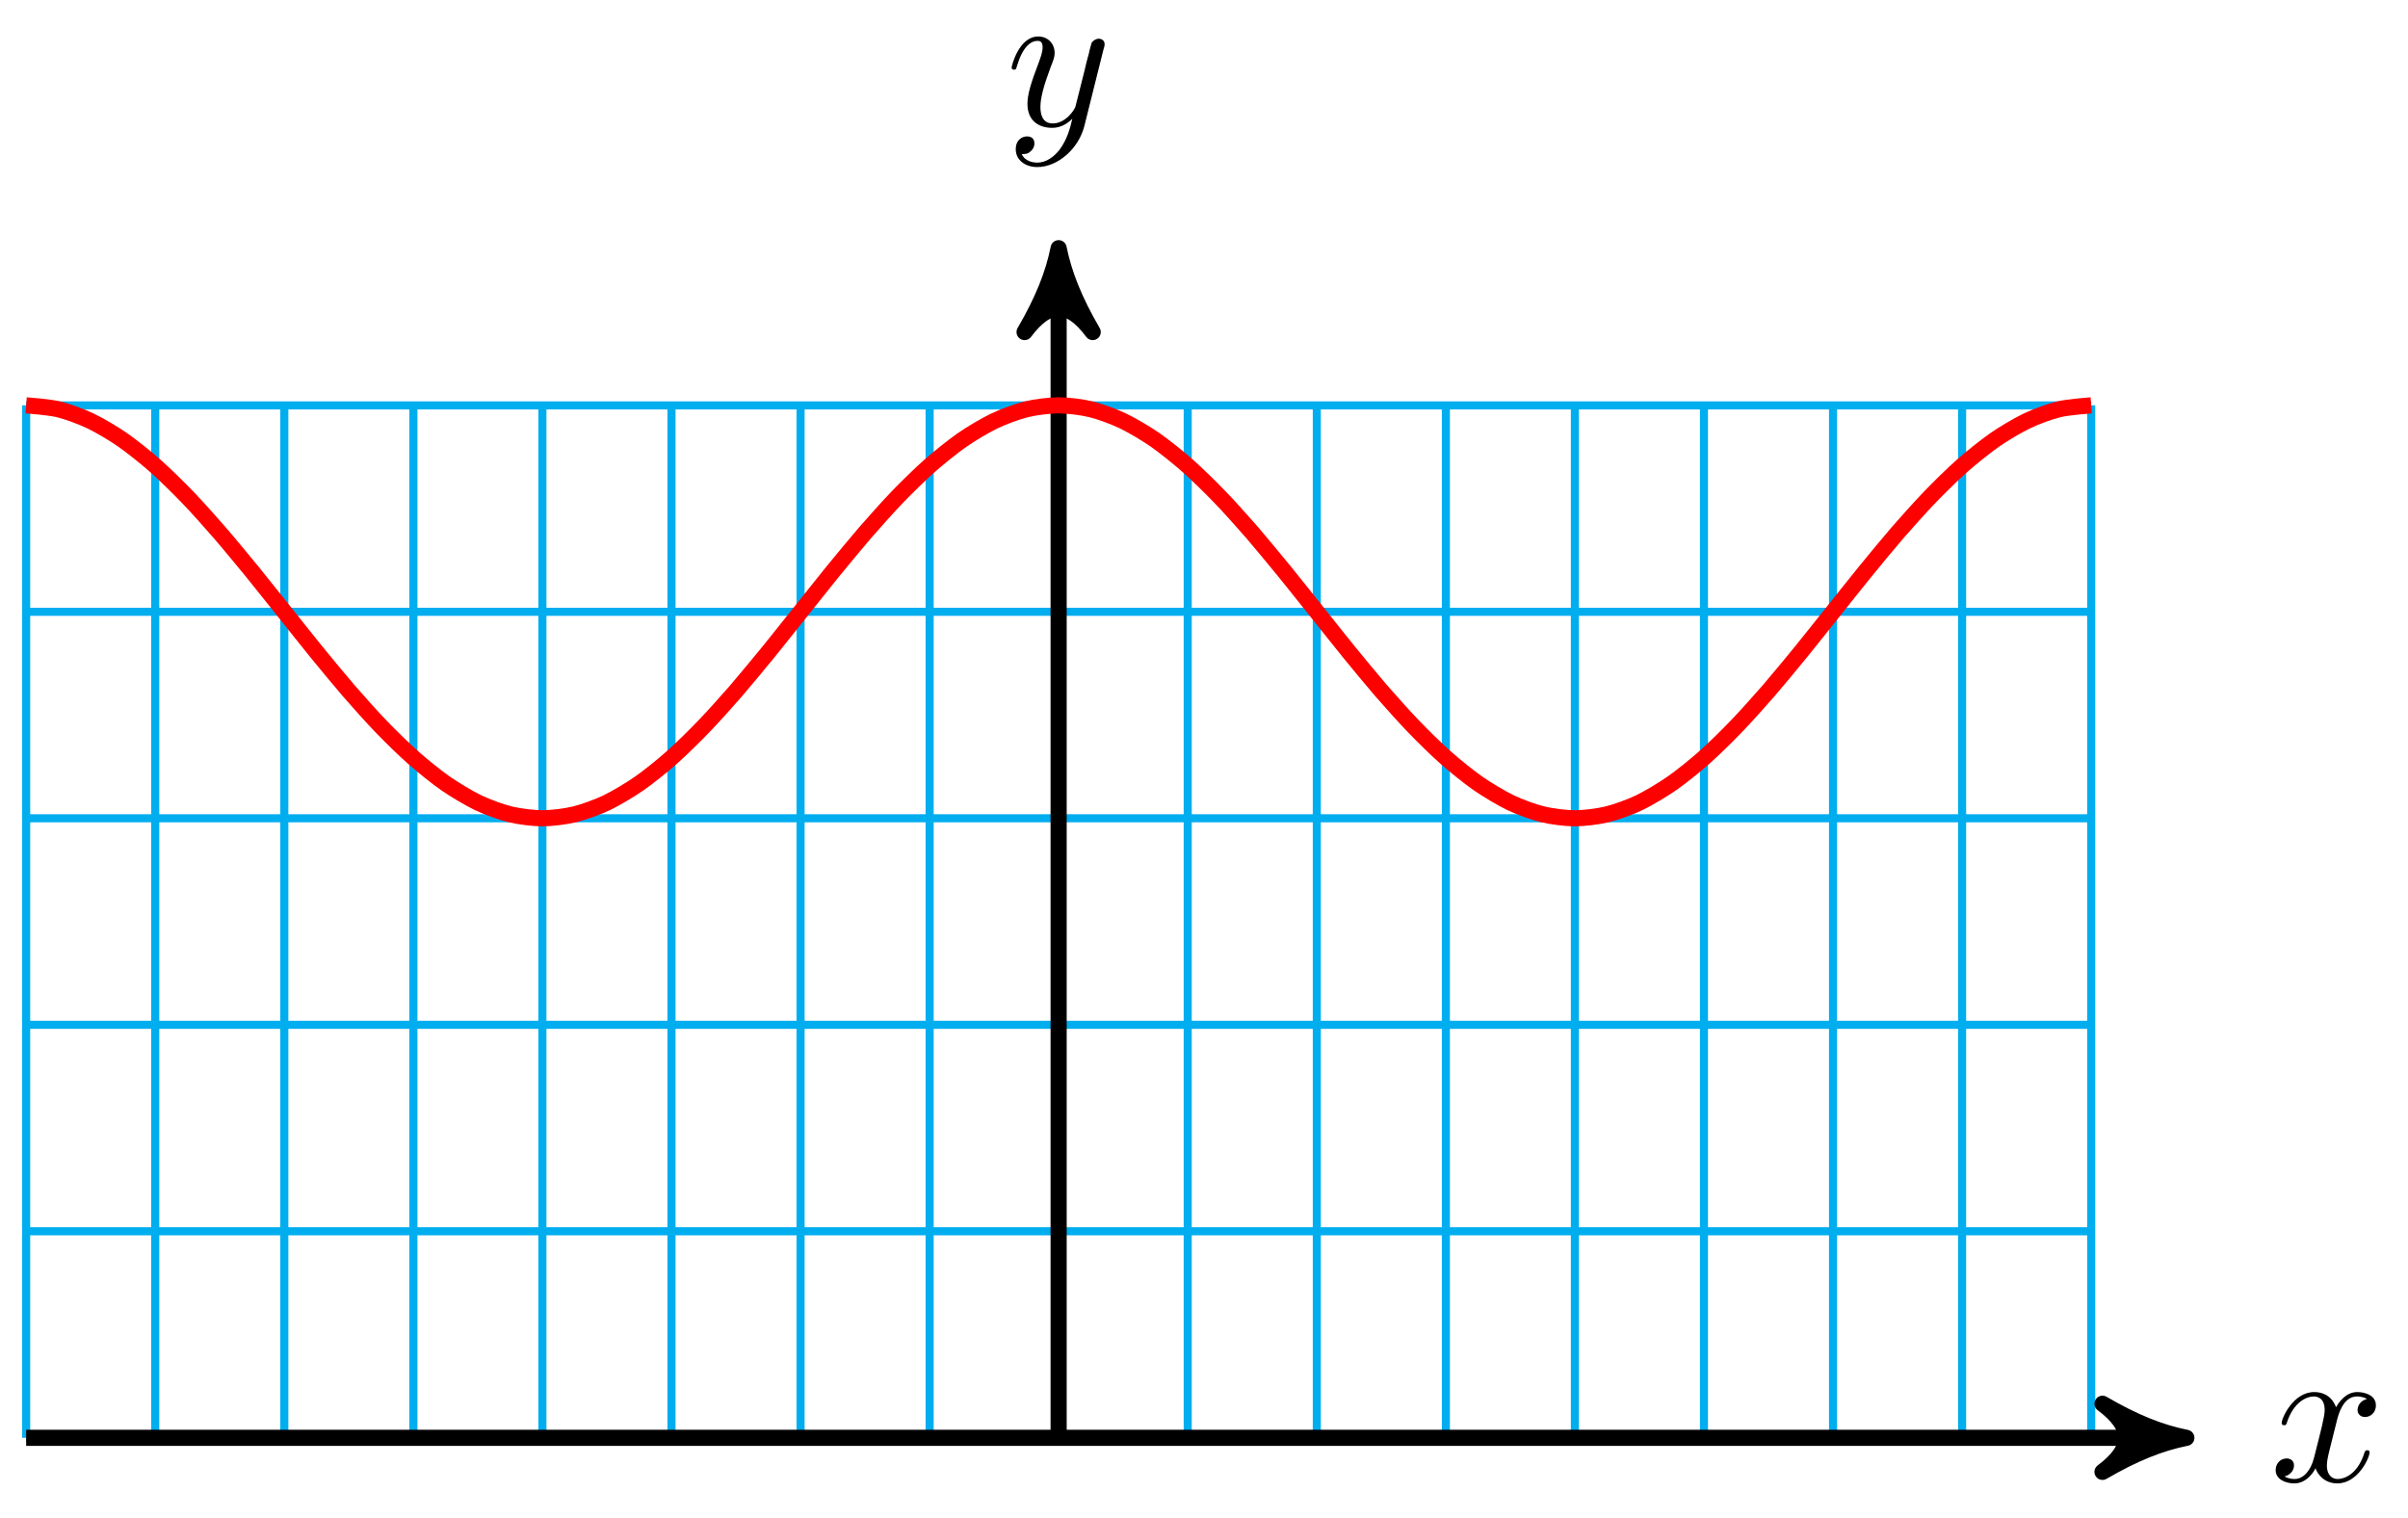 <?xml version="1.0" encoding="UTF-8"?>
<svg xmlns="http://www.w3.org/2000/svg" xmlns:xlink="http://www.w3.org/1999/xlink" width="119pt" height="75pt" viewBox="0 0 119 75" version="1.1">
<defs>
<g>
<symbol overflow="visible" id="glyph0-0">
<path style="stroke:none;" d=""/>
</symbol>
<symbol overflow="visible" id="glyph0-1">
<path style="stroke:none;" d="M 3.328 -3.016 C 3.391 -3.266 3.625 -4.188 4.312 -4.188 C 4.359 -4.188 4.609 -4.188 4.812 -4.062 C 4.531 -4 4.344 -3.766 4.344 -3.516 C 4.344 -3.359 4.453 -3.172 4.719 -3.172 C 4.938 -3.172 5.25 -3.344 5.25 -3.75 C 5.25 -4.266 4.672 -4.406 4.328 -4.406 C 3.75 -4.406 3.406 -3.875 3.281 -3.656 C 3.031 -4.312 2.5 -4.406 2.203 -4.406 C 1.172 -4.406 0.594 -3.125 0.594 -2.875 C 0.594 -2.766 0.703 -2.766 0.719 -2.766 C 0.797 -2.766 0.828 -2.797 0.844 -2.875 C 1.188 -3.938 1.844 -4.188 2.188 -4.188 C 2.375 -4.188 2.719 -4.094 2.719 -3.516 C 2.719 -3.203 2.547 -2.547 2.188 -1.141 C 2.031 -0.531 1.672 -0.109 1.234 -0.109 C 1.172 -0.109 0.953 -0.109 0.734 -0.234 C 0.984 -0.297 1.203 -0.5 1.203 -0.781 C 1.203 -1.047 0.984 -1.125 0.844 -1.125 C 0.531 -1.125 0.297 -0.875 0.297 -0.547 C 0.297 -0.094 0.781 0.109 1.219 0.109 C 1.891 0.109 2.25 -0.594 2.266 -0.641 C 2.391 -0.281 2.75 0.109 3.344 0.109 C 4.375 0.109 4.938 -1.172 4.938 -1.422 C 4.938 -1.531 4.859 -1.531 4.828 -1.531 C 4.734 -1.531 4.719 -1.484 4.688 -1.422 C 4.359 -0.344 3.688 -0.109 3.375 -0.109 C 2.984 -0.109 2.828 -0.422 2.828 -0.766 C 2.828 -0.984 2.875 -1.203 2.984 -1.641 Z M 3.328 -3.016 "/>
</symbol>
<symbol overflow="visible" id="glyph0-2">
<path style="stroke:none;" d="M 4.844 -3.797 C 4.891 -3.938 4.891 -3.953 4.891 -4.031 C 4.891 -4.203 4.75 -4.297 4.594 -4.297 C 4.5 -4.297 4.344 -4.234 4.25 -4.094 C 4.234 -4.031 4.141 -3.734 4.109 -3.547 C 4.031 -3.297 3.969 -3.016 3.906 -2.75 L 3.453 -0.953 C 3.422 -0.812 2.984 -0.109 2.328 -0.109 C 1.828 -0.109 1.719 -0.547 1.719 -0.922 C 1.719 -1.375 1.891 -2 2.219 -2.875 C 2.375 -3.281 2.422 -3.391 2.422 -3.594 C 2.422 -4.031 2.109 -4.406 1.609 -4.406 C 0.656 -4.406 0.297 -2.953 0.297 -2.875 C 0.297 -2.766 0.391 -2.766 0.406 -2.766 C 0.516 -2.766 0.516 -2.797 0.562 -2.953 C 0.844 -3.891 1.234 -4.188 1.578 -4.188 C 1.656 -4.188 1.828 -4.188 1.828 -3.875 C 1.828 -3.625 1.719 -3.359 1.656 -3.172 C 1.25 -2.109 1.078 -1.547 1.078 -1.078 C 1.078 -0.188 1.703 0.109 2.297 0.109 C 2.688 0.109 3.016 -0.062 3.297 -0.344 C 3.172 0.172 3.047 0.672 2.656 1.203 C 2.391 1.531 2.016 1.828 1.562 1.828 C 1.422 1.828 0.969 1.797 0.797 1.406 C 0.953 1.406 1.094 1.406 1.219 1.281 C 1.328 1.203 1.422 1.062 1.422 0.875 C 1.422 0.562 1.156 0.531 1.062 0.531 C 0.828 0.531 0.5 0.688 0.5 1.172 C 0.5 1.672 0.938 2.047 1.562 2.047 C 2.578 2.047 3.609 1.141 3.891 0.016 Z M 4.844 -3.797 "/>
</symbol>
</g>
</defs>
<g id="surface1">
<path style="fill:none;stroke-width:0.399;stroke-linecap:butt;stroke-linejoin:miter;stroke:rgb(0%,67.839%,93.729%);stroke-opacity:1;stroke-miterlimit:10;" d="M -51.025 -0.001 L 51.026 -0.001 M -51.025 10.206 L 51.026 10.206 M -51.025 20.409 L 51.026 20.409 M -51.025 30.616 L 51.026 30.616 M -51.025 40.82 L 51.026 40.82 M -51.025 51.019 L 51.026 51.019 M -51.025 -0.001 L -51.025 51.023 M -44.646 -0.001 L -44.646 51.023 M -38.267 -0.001 L -38.267 51.023 M -31.888 -0.001 L -31.888 51.023 M -25.513 -0.001 L -25.513 51.023 M -19.134 -0.001 L -19.134 51.023 M -12.755 -0.001 L -12.755 51.023 M -6.377 -0.001 L -6.377 51.023 M -0.002 -0.001 L -0.002 51.023 M 6.377 -0.001 L 6.377 51.023 M 12.756 -0.001 L 12.756 51.023 M 19.135 -0.001 L 19.135 51.023 M 25.51 -0.001 L 25.51 51.023 M 31.889 -0.001 L 31.889 51.023 M 38.268 -0.001 L 38.268 51.023 M 44.647 -0.001 L 44.647 51.023 M 51.026 -0.001 L 51.026 51.023 " transform="matrix(1,0,0,-1,52.318,71.054)"/>
<path style="fill:none;stroke-width:0.797;stroke-linecap:butt;stroke-linejoin:miter;stroke:rgb(0%,0%,0%);stroke-opacity:1;stroke-miterlimit:10;" d="M -51.025 -0.001 L 54.69 -0.001 " transform="matrix(1,0,0,-1,52.318,71.054)"/>
<path style="fill-rule:nonzero;fill:rgb(0%,0%,0%);fill-opacity:1;stroke-width:0.797;stroke-linecap:butt;stroke-linejoin:round;stroke:rgb(0%,0%,0%);stroke-opacity:1;stroke-miterlimit:10;" d="M 1.037 -0.001 C -0.26 0.257 -1.553 0.777 -3.107 1.683 C -1.553 0.519 -1.553 -0.516 -3.107 -1.684 C -1.553 -0.778 -0.26 -0.259 1.037 -0.001 Z M 1.037 -0.001 " transform="matrix(1,0,0,-1,107.01,71.054)"/>
<g style="fill:rgb(0%,0%,0%);fill-opacity:1;">
  <use xlink:href="#glyph0-1" x="112.163" y="73.199"/>
</g>
<path style="fill:none;stroke-width:0.797;stroke-linecap:butt;stroke-linejoin:miter;stroke:rgb(0%,0%,0%);stroke-opacity:1;stroke-miterlimit:10;" d="M -0.002 -0.001 L -0.002 57.753 " transform="matrix(1,0,0,-1,52.318,71.054)"/>
<path style="fill-rule:nonzero;fill:rgb(0%,0%,0%);fill-opacity:1;stroke-width:0.797;stroke-linecap:butt;stroke-linejoin:round;stroke:rgb(0%,0%,0%);stroke-opacity:1;stroke-miterlimit:10;" d="M 1.035 0.002 C -0.258 0.259 -1.555 0.779 -3.11 1.685 C -1.555 0.517 -1.555 -0.518 -3.11 -1.682 C -1.555 -0.776 -0.258 -0.26 1.035 0.002 Z M 1.035 0.002 " transform="matrix(0,-1,-1,0,52.318,13.3)"/>
<g style="fill:rgb(0%,0%,0%);fill-opacity:1;">
  <use xlink:href="#glyph0-2" x="49.697" y="6.209"/>
</g>
<path style="fill:none;stroke-width:0.797;stroke-linecap:butt;stroke-linejoin:miter;stroke:rgb(100%,0%,0%);stroke-opacity:1;stroke-miterlimit:10;" d="M -51.025 51.023 C -51.025 51.023 -49.873 50.937 -49.431 50.827 C -48.986 50.722 -48.279 50.46 -47.834 50.245 C -47.392 50.034 -46.681 49.613 -46.24 49.304 C -45.798 48.995 -45.088 48.425 -44.646 48.034 C -44.205 47.644 -43.494 46.949 -43.052 46.488 C -42.607 46.031 -41.9 45.234 -41.459 44.726 C -41.013 44.214 -40.306 43.351 -39.861 42.812 C -39.42 42.269 -38.709 41.37 -38.267 40.82 C -37.826 40.269 -37.115 39.37 -36.673 38.827 C -36.232 38.288 -35.521 37.425 -35.08 36.913 C -34.638 36.406 -33.927 35.609 -33.486 35.152 C -33.041 34.691 -32.334 33.995 -31.888 33.605 C -31.447 33.214 -30.736 32.64 -30.295 32.335 C -29.853 32.027 -29.142 31.605 -28.701 31.39 C -28.259 31.179 -27.548 30.917 -27.107 30.812 C -26.666 30.702 -25.955 30.616 -25.513 30.616 C -25.068 30.616 -24.361 30.702 -23.916 30.812 C -23.474 30.917 -22.767 31.179 -22.322 31.39 C -21.881 31.605 -21.17 32.027 -20.728 32.335 C -20.287 32.64 -19.576 33.214 -19.134 33.605 C -18.693 33.995 -17.982 34.691 -17.541 35.152 C -17.095 35.609 -16.388 36.406 -15.943 36.913 C -15.502 37.425 -14.795 38.288 -14.349 38.827 C -13.908 39.37 -13.197 40.269 -12.755 40.82 C -12.314 41.37 -11.603 42.269 -11.162 42.812 C -10.72 43.351 -10.009 44.214 -9.568 44.726 C -9.123 45.234 -8.416 46.031 -7.974 46.488 C -7.529 46.949 -6.822 47.644 -6.377 48.034 C -5.935 48.425 -5.224 48.995 -4.783 49.304 C -4.341 49.613 -3.631 50.034 -3.189 50.245 C -2.748 50.46 -2.037 50.722 -1.595 50.827 C -1.154 50.937 -0.443 51.023 -0.002 51.023 C 0.444 51.023 1.151 50.937 1.596 50.827 C 2.037 50.722 2.748 50.46 3.19 50.245 C 3.631 50.034 4.342 49.613 4.784 49.304 C 5.225 48.995 5.936 48.425 6.377 48.034 C 6.819 47.644 7.53 46.949 7.971 46.488 C 8.416 46.031 9.123 45.234 9.569 44.726 C 10.01 44.214 10.717 43.351 11.162 42.812 C 11.604 42.269 12.315 41.37 12.756 40.82 C 13.198 40.269 13.909 39.37 14.35 38.827 C 14.791 38.288 15.502 37.425 15.944 36.913 C 16.389 36.406 17.096 35.609 17.541 35.152 C 17.983 34.691 18.69 33.995 19.135 33.605 C 19.577 33.214 20.287 32.64 20.729 32.335 C 21.17 32.027 21.881 31.605 22.323 31.39 C 22.764 31.179 23.475 30.917 23.916 30.812 C 24.362 30.702 25.069 30.616 25.51 30.616 C 25.955 30.616 26.662 30.702 27.108 30.812 C 27.549 30.917 28.26 31.179 28.702 31.39 C 29.143 31.605 29.854 32.027 30.295 32.335 C 30.737 32.64 31.448 33.214 31.889 33.605 C 32.334 33.995 33.041 34.691 33.483 35.152 C 33.928 35.609 34.635 36.406 35.08 36.913 C 35.522 37.425 36.233 38.288 36.674 38.827 C 37.116 39.37 37.827 40.269 38.268 40.82 C 38.709 41.37 39.42 42.269 39.862 42.812 C 40.303 43.351 41.014 44.214 41.455 44.726 C 41.901 45.234 42.608 46.031 43.053 46.488 C 43.495 46.949 44.202 47.644 44.647 48.034 C 45.088 48.425 45.799 48.995 46.241 49.304 C 46.682 49.613 47.393 50.034 47.834 50.245 C 48.276 50.46 48.987 50.722 49.428 50.827 C 49.873 50.937 51.026 51.023 51.026 51.023 " transform="matrix(1,0,0,-1,52.318,71.054)"/>
</g>
</svg>
